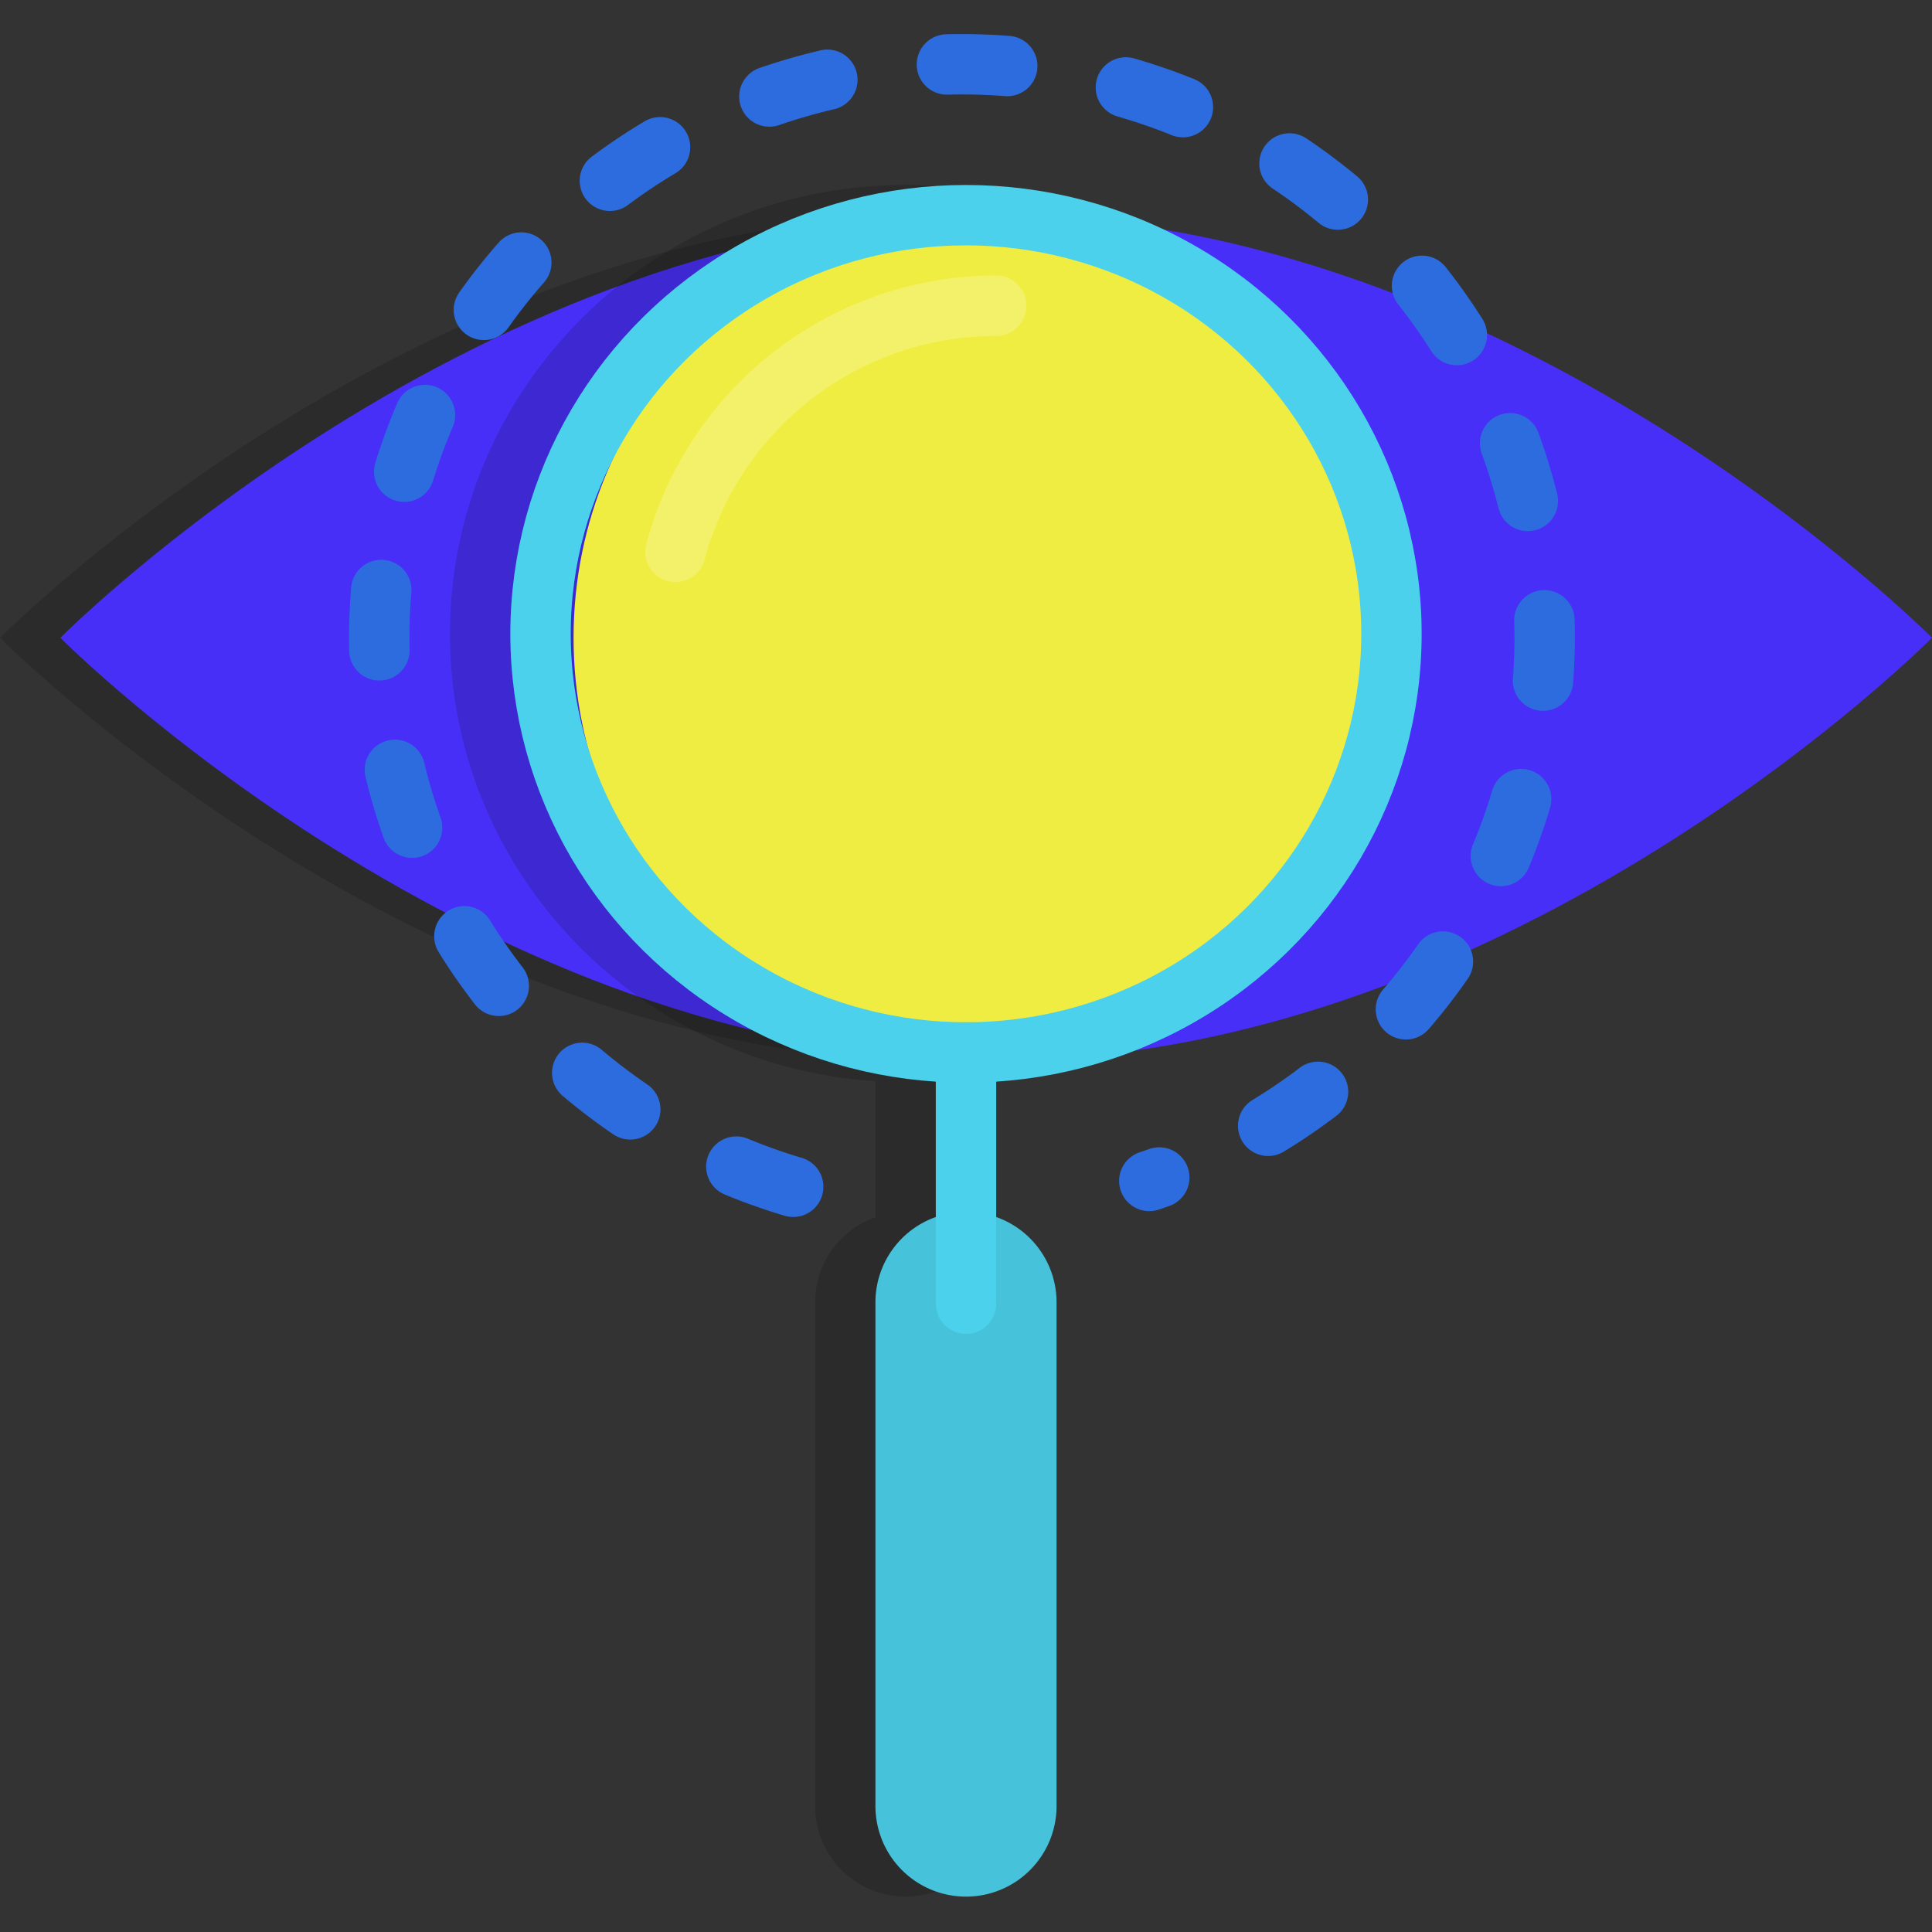 <svg id="SvgjsSvg1001" width="288" height="288" xmlns="http://www.w3.org/2000/svg" version="1.1" xmlns:xlink="http://www.w3.org/1999/xlink" xmlns:svgjs="http://svgjs.com/svgjs"><rect width="100%" height="100%" fill="#333333" stroke="none"/><defs id="SvgjsDefs1002"/><g id="SvgjsG1008"><svg xmlns="http://www.w3.org/2000/svg" viewBox="0 0 32 32" width="288" height="288"><g transform="translate(0 -1020.798)"><path d="M31 1031.362s-6.94 7-15.5 7c-8.56 0-15.5-7-15.5-7s6.94-7 15.5-7c8.56 0 15.5 7 15.5 7z" opacity=".15"/><path fill="#482ff7" d="M32 1031.362s-6.94 7-15.5 7c-8.56 0-15.5-7-15.5-7s6.94-7 15.5-7c8.56 0 15.5 7 15.5 7z" class="colore9eded svgShape"/><path fill-rule="evenodd" d="M15 1023.862c-4.158 0-7.547 3.331-7.547 7.436 0 3.937 3.122 7.153 7.047 7.408v2.252a1.5 1.5 0 0 0-1 1.432v8.322a1.5 1.5 0 1 0 3 0v-8.322a1.5 1.5 0 0 0-1-1.432v-2.252c3.925-.255 7.047-3.47 7.047-7.408 0-4.105-3.39-7.436-7.547-7.436zm0 1c3.626 0 6.547 2.88 6.547 6.436 0 3.535-2.89 6.398-6.488 6.43a.5.5 0 0 0-.067 0 .5.5 0 0 0-.05 0c-3.6-.032-6.489-2.895-6.489-6.43 0-3.555 2.92-6.436 6.547-6.436z" color="#000" font-family="sans-serif" font-weight="400" opacity=".15" overflow="visible" style="line-height:normal;text-indent:0;text-align:start;text-decoration-line:none;text-decoration-style:solid;text-decoration-color:#000;text-transform:none;block-progression:tb;isolation:auto;mix-blend-mode:normal"/><path d="M22.5 1031.361c0 3.864-3.148 7.001-7.02 7.001-3.874 0-6.98-3.137-6.98-7s3.106-7 6.98-7c3.872 0 7.02 3.137 7.02 7z" opacity=".15"/><path fill="#f0ed42" d="M23.5 1031.361c0 3.864-3.148 7.001-7.02 7.001-3.874 0-6.98-3.137-6.98-7s3.106-7 6.98-7c3.872 0 7.02 3.137 7.02 7z" class="colorf05542 svgShape"/><path fill="none" stroke="#f3f169" stroke-dashoffset=".5" stroke-linecap="round" stroke-linejoin="round" d="M11.187 1029.939a5.5 5.5 0 0 1 5.313-4.077" color="#000" overflow="visible" style="isolation:auto;mix-blend-mode:normal" class="colorStrokef17f53 svgStroke"/><path fill="#46c3db" fill-rule="evenodd" d="M15.976 1040.87a1.5 1.5 0 0 0-1.476 1.52v8.322a1.5 1.5 0 1 0 3 0v-8.322a1.5 1.5 0 0 0-1.524-1.52z" color="#000" font-family="sans-serif" font-weight="400" overflow="visible" style="line-height:normal;text-indent:0;text-align:start;text-decoration-line:none;text-decoration-style:solid;text-decoration-color:#000;text-transform:none;block-progression:tb;isolation:auto;mix-blend-mode:normal" class="color4bbfeb svgShape"/><path fill="#259cb3" fill-rule="evenodd" stroke="#4bd1eb" stroke-linecap="round" stroke-linejoin="round" d="M16 1038.23v4.161" class="color25b39e svgShape colorStroke4bbfeb svgStroke"/><ellipse style="isolation:auto;mix-blend-mode:normal" cx="16" cy="1031.296" fill="none" stroke="#4bd1eb" stroke-linecap="round" stroke-linejoin="round" color="#000" overflow="visible" rx="7.047" ry="6.934" class="colorStroke4bbfeb svgStroke"/><path fill="none" stroke="#2d6cdf" stroke-dasharray="1 2" stroke-linecap="round" stroke-linejoin="round" d="M13.138 1040.455a9.652 9.5 0 0 1-6.764-10.405 9.652 9.5 0 0 1 9.398-8.186 9.652 9.5 0 0 1 9.67 7.872 9.652 9.5 0 0 1-6.406 10.622" color="#000" overflow="visible" style="isolation:auto;mix-blend-mode:normal" class="colorStroke34485c svgStroke"/></g></svg></g></svg>